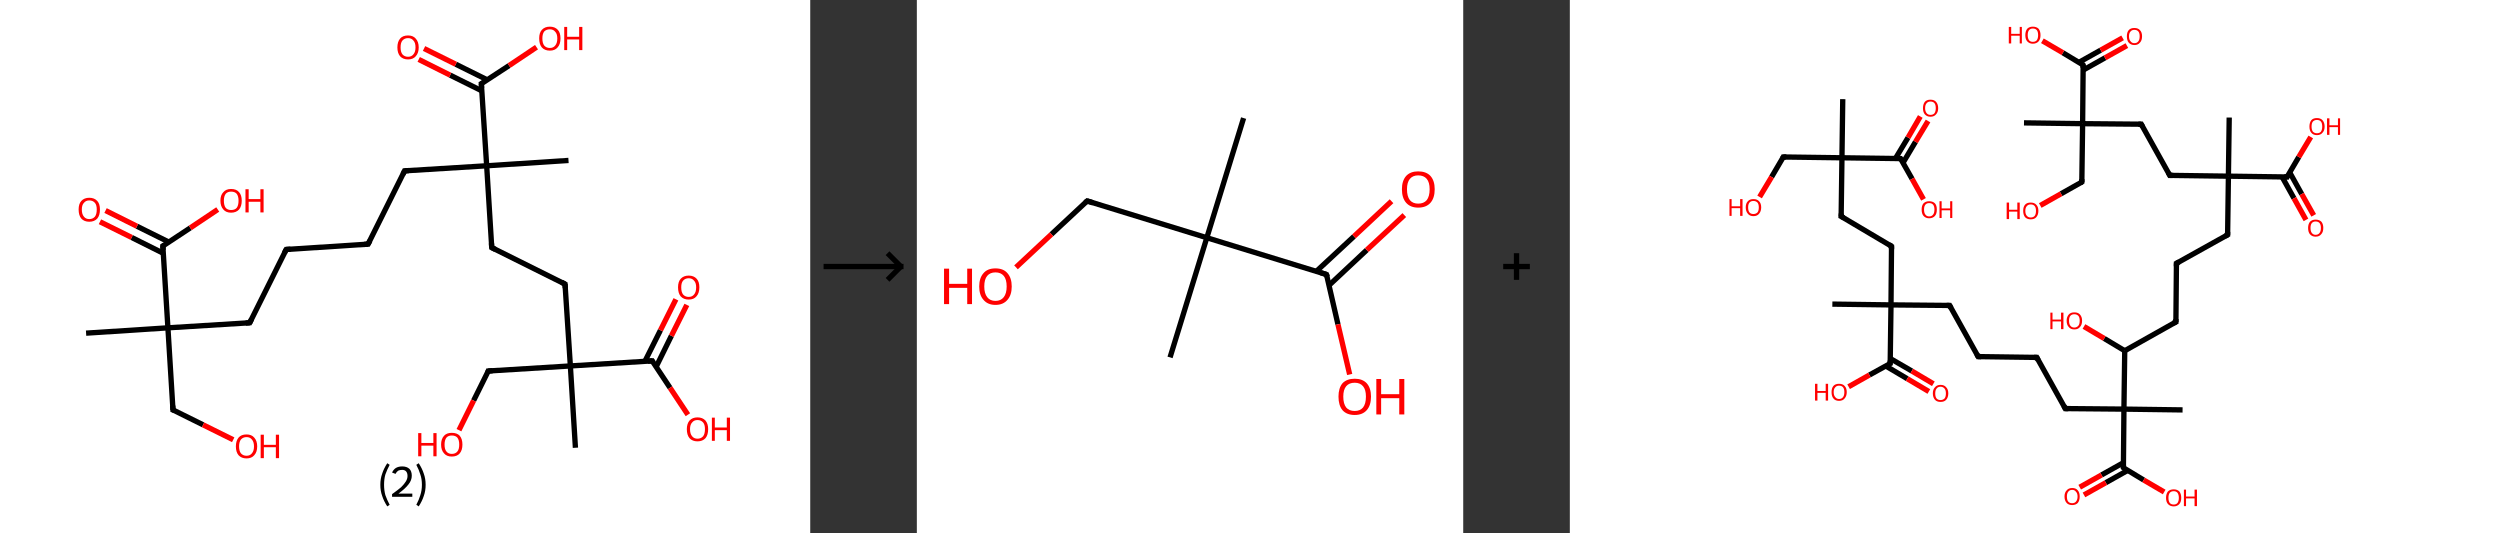 <?xml version='1.0' encoding='ASCII' standalone='yes'?>
<svg xmlns="http://www.w3.org/2000/svg" xmlns:xlink="http://www.w3.org/1999/xlink" version="1.1" width="938.0px" viewBox="0 0 938.0 200.0" height="200.0px">
  <rect x="0" y="0" width="938.0" height="200.0" fill="#333333" stroke="none"/>
  <g>
    <g transform="translate(0, 0) scale(1 1) "><!-- END OF HEADER -->
<rect style="opacity:1.0;fill:#FFFFFF;stroke:none" width="304.0" height="200.0" x="0.0" y="0.0"> </rect>
<path class="bond-0 atom-0 atom-1" d="M 32.3,125.0 L 63.0,123.0" style="fill:none;fill-rule:evenodd;stroke:#000000;stroke-width:2.0px;stroke-linecap:butt;stroke-linejoin:miter;stroke-opacity:1"/>
<path class="bond-1 atom-1 atom-2" d="M 63.0,123.0 L 64.9,153.8" style="fill:none;fill-rule:evenodd;stroke:#000000;stroke-width:2.0px;stroke-linecap:butt;stroke-linejoin:miter;stroke-opacity:1"/>
<path class="bond-2 atom-2 atom-3" d="M 64.9,153.8 L 76.2,159.4" style="fill:none;fill-rule:evenodd;stroke:#000000;stroke-width:2.0px;stroke-linecap:butt;stroke-linejoin:miter;stroke-opacity:1"/>
<path class="bond-2 atom-2 atom-3" d="M 76.2,159.4 L 87.5,165.0" style="fill:none;fill-rule:evenodd;stroke:#FF0000;stroke-width:2.0px;stroke-linecap:butt;stroke-linejoin:miter;stroke-opacity:1"/>
<path class="bond-3 atom-1 atom-4" d="M 63.0,123.0 L 93.7,121.1" style="fill:none;fill-rule:evenodd;stroke:#000000;stroke-width:2.0px;stroke-linecap:butt;stroke-linejoin:miter;stroke-opacity:1"/>
<path class="bond-4 atom-4 atom-5" d="M 93.7,121.1 L 107.4,93.6" style="fill:none;fill-rule:evenodd;stroke:#000000;stroke-width:2.0px;stroke-linecap:butt;stroke-linejoin:miter;stroke-opacity:1"/>
<path class="bond-5 atom-5 atom-6" d="M 107.4,93.6 L 138.1,91.6" style="fill:none;fill-rule:evenodd;stroke:#000000;stroke-width:2.0px;stroke-linecap:butt;stroke-linejoin:miter;stroke-opacity:1"/>
<path class="bond-6 atom-6 atom-7" d="M 138.1,91.6 L 151.8,64.1" style="fill:none;fill-rule:evenodd;stroke:#000000;stroke-width:2.0px;stroke-linecap:butt;stroke-linejoin:miter;stroke-opacity:1"/>
<path class="bond-7 atom-7 atom-8" d="M 151.8,64.1 L 182.6,62.2" style="fill:none;fill-rule:evenodd;stroke:#000000;stroke-width:2.0px;stroke-linecap:butt;stroke-linejoin:miter;stroke-opacity:1"/>
<path class="bond-8 atom-8 atom-9" d="M 182.6,62.2 L 213.3,60.2" style="fill:none;fill-rule:evenodd;stroke:#000000;stroke-width:2.0px;stroke-linecap:butt;stroke-linejoin:miter;stroke-opacity:1"/>
<path class="bond-9 atom-8 atom-10" d="M 182.6,62.2 L 184.5,92.9" style="fill:none;fill-rule:evenodd;stroke:#000000;stroke-width:2.0px;stroke-linecap:butt;stroke-linejoin:miter;stroke-opacity:1"/>
<path class="bond-10 atom-10 atom-11" d="M 184.5,92.9 L 212.0,106.6" style="fill:none;fill-rule:evenodd;stroke:#000000;stroke-width:2.0px;stroke-linecap:butt;stroke-linejoin:miter;stroke-opacity:1"/>
<path class="bond-11 atom-11 atom-12" d="M 212.0,106.6 L 214.0,137.3" style="fill:none;fill-rule:evenodd;stroke:#000000;stroke-width:2.0px;stroke-linecap:butt;stroke-linejoin:miter;stroke-opacity:1"/>
<path class="bond-12 atom-12 atom-13" d="M 214.0,137.3 L 215.9,168.0" style="fill:none;fill-rule:evenodd;stroke:#000000;stroke-width:2.0px;stroke-linecap:butt;stroke-linejoin:miter;stroke-opacity:1"/>
<path class="bond-13 atom-12 atom-14" d="M 214.0,137.3 L 183.2,139.2" style="fill:none;fill-rule:evenodd;stroke:#000000;stroke-width:2.0px;stroke-linecap:butt;stroke-linejoin:miter;stroke-opacity:1"/>
<path class="bond-14 atom-14 atom-15" d="M 183.2,139.2 L 177.7,150.3" style="fill:none;fill-rule:evenodd;stroke:#000000;stroke-width:2.0px;stroke-linecap:butt;stroke-linejoin:miter;stroke-opacity:1"/>
<path class="bond-14 atom-14 atom-15" d="M 177.7,150.3 L 172.2,161.4" style="fill:none;fill-rule:evenodd;stroke:#FF0000;stroke-width:2.0px;stroke-linecap:butt;stroke-linejoin:miter;stroke-opacity:1"/>
<path class="bond-15 atom-12 atom-16" d="M 214.0,137.3 L 244.7,135.4" style="fill:none;fill-rule:evenodd;stroke:#000000;stroke-width:2.0px;stroke-linecap:butt;stroke-linejoin:miter;stroke-opacity:1"/>
<path class="bond-16 atom-16 atom-17" d="M 246.2,137.6 L 251.9,126.0" style="fill:none;fill-rule:evenodd;stroke:#000000;stroke-width:2.0px;stroke-linecap:butt;stroke-linejoin:miter;stroke-opacity:1"/>
<path class="bond-16 atom-16 atom-17" d="M 251.9,126.0 L 257.7,114.4" style="fill:none;fill-rule:evenodd;stroke:#FF0000;stroke-width:2.0px;stroke-linecap:butt;stroke-linejoin:miter;stroke-opacity:1"/>
<path class="bond-16 atom-16 atom-17" d="M 242.0,135.5 L 247.8,123.9" style="fill:none;fill-rule:evenodd;stroke:#000000;stroke-width:2.0px;stroke-linecap:butt;stroke-linejoin:miter;stroke-opacity:1"/>
<path class="bond-16 atom-16 atom-17" d="M 247.8,123.9 L 253.6,112.3" style="fill:none;fill-rule:evenodd;stroke:#FF0000;stroke-width:2.0px;stroke-linecap:butt;stroke-linejoin:miter;stroke-opacity:1"/>
<path class="bond-17 atom-16 atom-18" d="M 244.7,135.4 L 251.4,145.5" style="fill:none;fill-rule:evenodd;stroke:#000000;stroke-width:2.0px;stroke-linecap:butt;stroke-linejoin:miter;stroke-opacity:1"/>
<path class="bond-17 atom-16 atom-18" d="M 251.4,145.5 L 258.1,155.6" style="fill:none;fill-rule:evenodd;stroke:#FF0000;stroke-width:2.0px;stroke-linecap:butt;stroke-linejoin:miter;stroke-opacity:1"/>
<path class="bond-18 atom-8 atom-19" d="M 182.6,62.2 L 180.6,31.4" style="fill:none;fill-rule:evenodd;stroke:#000000;stroke-width:2.0px;stroke-linecap:butt;stroke-linejoin:miter;stroke-opacity:1"/>
<path class="bond-19 atom-19 atom-20" d="M 182.9,30.0 L 171.0,24.1" style="fill:none;fill-rule:evenodd;stroke:#000000;stroke-width:2.0px;stroke-linecap:butt;stroke-linejoin:miter;stroke-opacity:1"/>
<path class="bond-19 atom-19 atom-20" d="M 171.0,24.1 L 159.1,18.2" style="fill:none;fill-rule:evenodd;stroke:#FF0000;stroke-width:2.0px;stroke-linecap:butt;stroke-linejoin:miter;stroke-opacity:1"/>
<path class="bond-19 atom-19 atom-20" d="M 180.8,34.1 L 168.9,28.2" style="fill:none;fill-rule:evenodd;stroke:#000000;stroke-width:2.0px;stroke-linecap:butt;stroke-linejoin:miter;stroke-opacity:1"/>
<path class="bond-19 atom-19 atom-20" d="M 168.9,28.2 L 157.1,22.3" style="fill:none;fill-rule:evenodd;stroke:#FF0000;stroke-width:2.0px;stroke-linecap:butt;stroke-linejoin:miter;stroke-opacity:1"/>
<path class="bond-20 atom-19 atom-21" d="M 180.6,31.4 L 191.0,24.6" style="fill:none;fill-rule:evenodd;stroke:#000000;stroke-width:2.0px;stroke-linecap:butt;stroke-linejoin:miter;stroke-opacity:1"/>
<path class="bond-20 atom-19 atom-21" d="M 191.0,24.6 L 201.3,17.7" style="fill:none;fill-rule:evenodd;stroke:#FF0000;stroke-width:2.0px;stroke-linecap:butt;stroke-linejoin:miter;stroke-opacity:1"/>
<path class="bond-21 atom-1 atom-22" d="M 63.0,123.0 L 61.1,92.3" style="fill:none;fill-rule:evenodd;stroke:#000000;stroke-width:2.0px;stroke-linecap:butt;stroke-linejoin:miter;stroke-opacity:1"/>
<path class="bond-22 atom-22 atom-23" d="M 63.3,90.8 L 51.4,84.9" style="fill:none;fill-rule:evenodd;stroke:#000000;stroke-width:2.0px;stroke-linecap:butt;stroke-linejoin:miter;stroke-opacity:1"/>
<path class="bond-22 atom-22 atom-23" d="M 51.4,84.9 L 39.6,79.0" style="fill:none;fill-rule:evenodd;stroke:#FF0000;stroke-width:2.0px;stroke-linecap:butt;stroke-linejoin:miter;stroke-opacity:1"/>
<path class="bond-22 atom-22 atom-23" d="M 61.2,95.0 L 49.4,89.1" style="fill:none;fill-rule:evenodd;stroke:#000000;stroke-width:2.0px;stroke-linecap:butt;stroke-linejoin:miter;stroke-opacity:1"/>
<path class="bond-22 atom-22 atom-23" d="M 49.4,89.1 L 37.5,83.2" style="fill:none;fill-rule:evenodd;stroke:#FF0000;stroke-width:2.0px;stroke-linecap:butt;stroke-linejoin:miter;stroke-opacity:1"/>
<path class="bond-23 atom-22 atom-24" d="M 61.1,92.3 L 71.4,85.5" style="fill:none;fill-rule:evenodd;stroke:#000000;stroke-width:2.0px;stroke-linecap:butt;stroke-linejoin:miter;stroke-opacity:1"/>
<path class="bond-23 atom-22 atom-24" d="M 71.4,85.5 L 81.7,78.6" style="fill:none;fill-rule:evenodd;stroke:#FF0000;stroke-width:2.0px;stroke-linecap:butt;stroke-linejoin:miter;stroke-opacity:1"/>
<path d="M 64.8,152.2 L 64.9,153.8 L 65.5,154.0" style="fill:none;stroke:#000000;stroke-width:2.0px;stroke-linecap:butt;stroke-linejoin:miter;stroke-opacity:1;"/>
<path d="M 92.2,121.2 L 93.7,121.1 L 94.4,119.7" style="fill:none;stroke:#000000;stroke-width:2.0px;stroke-linecap:butt;stroke-linejoin:miter;stroke-opacity:1;"/>
<path d="M 106.7,94.9 L 107.4,93.6 L 109.0,93.5" style="fill:none;stroke:#000000;stroke-width:2.0px;stroke-linecap:butt;stroke-linejoin:miter;stroke-opacity:1;"/>
<path d="M 136.6,91.7 L 138.1,91.6 L 138.8,90.3" style="fill:none;stroke:#000000;stroke-width:2.0px;stroke-linecap:butt;stroke-linejoin:miter;stroke-opacity:1;"/>
<path d="M 151.2,65.4 L 151.8,64.1 L 153.4,64.0" style="fill:none;stroke:#000000;stroke-width:2.0px;stroke-linecap:butt;stroke-linejoin:miter;stroke-opacity:1;"/>
<path d="M 184.4,91.3 L 184.5,92.9 L 185.9,93.6" style="fill:none;stroke:#000000;stroke-width:2.0px;stroke-linecap:butt;stroke-linejoin:miter;stroke-opacity:1;"/>
<path d="M 210.7,105.9 L 212.0,106.6 L 212.1,108.1" style="fill:none;stroke:#000000;stroke-width:2.0px;stroke-linecap:butt;stroke-linejoin:miter;stroke-opacity:1;"/>
<path d="M 184.8,139.1 L 183.2,139.2 L 183.0,139.8" style="fill:none;stroke:#000000;stroke-width:2.0px;stroke-linecap:butt;stroke-linejoin:miter;stroke-opacity:1;"/>
<path d="M 243.1,135.5 L 244.7,135.4 L 245.0,135.9" style="fill:none;stroke:#000000;stroke-width:2.0px;stroke-linecap:butt;stroke-linejoin:miter;stroke-opacity:1;"/>
<path d="M 180.7,33.0 L 180.6,31.4 L 181.2,31.1" style="fill:none;stroke:#000000;stroke-width:2.0px;stroke-linecap:butt;stroke-linejoin:miter;stroke-opacity:1;"/>
<path d="M 61.2,93.8 L 61.1,92.3 L 61.6,92.0" style="fill:none;stroke:#000000;stroke-width:2.0px;stroke-linecap:butt;stroke-linejoin:miter;stroke-opacity:1;"/>
<path class="atom-3" d="M 88.5 167.5 Q 88.5 165.4, 89.5 164.2 Q 90.5 163.0, 92.5 163.0 Q 94.4 163.0, 95.4 164.2 Q 96.5 165.4, 96.5 167.5 Q 96.5 169.6, 95.4 170.8 Q 94.4 172.0, 92.5 172.0 Q 90.6 172.0, 89.5 170.8 Q 88.5 169.6, 88.5 167.5 M 92.5 171.0 Q 93.8 171.0, 94.5 170.1 Q 95.3 169.2, 95.3 167.5 Q 95.3 165.8, 94.5 164.9 Q 93.8 164.0, 92.5 164.0 Q 91.2 164.0, 90.4 164.9 Q 89.7 165.8, 89.7 167.5 Q 89.7 169.2, 90.4 170.1 Q 91.2 171.0, 92.5 171.0 " fill="#FF0000"/>
<path class="atom-3" d="M 97.8 163.1 L 99.0 163.1 L 99.0 166.9 L 103.5 166.9 L 103.5 163.1 L 104.7 163.1 L 104.7 171.9 L 103.5 171.9 L 103.5 167.8 L 99.0 167.8 L 99.0 171.9 L 97.8 171.9 L 97.8 163.1 " fill="#FF0000"/>
<path class="atom-15" d="M 156.9 162.5 L 158.1 162.5 L 158.1 166.2 L 162.6 166.2 L 162.6 162.5 L 163.8 162.5 L 163.8 171.2 L 162.6 171.2 L 162.6 167.2 L 158.1 167.2 L 158.1 171.2 L 156.9 171.2 L 156.9 162.5 " fill="#FF0000"/>
<path class="atom-15" d="M 165.5 166.8 Q 165.5 164.7, 166.6 163.5 Q 167.6 162.4, 169.5 162.4 Q 171.5 162.4, 172.5 163.5 Q 173.5 164.7, 173.5 166.8 Q 173.5 168.9, 172.5 170.1 Q 171.5 171.3, 169.5 171.3 Q 167.6 171.3, 166.6 170.1 Q 165.5 168.9, 165.5 166.8 M 169.5 170.3 Q 170.9 170.3, 171.6 169.4 Q 172.3 168.6, 172.3 166.8 Q 172.3 165.1, 171.6 164.2 Q 170.9 163.4, 169.5 163.4 Q 168.2 163.4, 167.5 164.2 Q 166.8 165.1, 166.8 166.8 Q 166.8 168.6, 167.5 169.4 Q 168.2 170.3, 169.5 170.3 " fill="#FF0000"/>
<path class="atom-17" d="M 254.4 107.8 Q 254.4 105.7, 255.4 104.6 Q 256.5 103.4, 258.4 103.4 Q 260.3 103.4, 261.4 104.6 Q 262.4 105.7, 262.4 107.8 Q 262.4 110.0, 261.3 111.2 Q 260.3 112.4, 258.4 112.4 Q 256.5 112.4, 255.4 111.2 Q 254.4 110.0, 254.4 107.8 M 258.4 111.4 Q 259.7 111.4, 260.4 110.5 Q 261.2 109.6, 261.2 107.8 Q 261.2 106.1, 260.4 105.3 Q 259.7 104.4, 258.4 104.4 Q 257.1 104.4, 256.3 105.3 Q 255.6 106.1, 255.6 107.8 Q 255.6 109.6, 256.3 110.5 Q 257.1 111.4, 258.4 111.4 " fill="#FF0000"/>
<path class="atom-18" d="M 257.7 161.0 Q 257.7 159.0, 258.7 157.8 Q 259.8 156.6, 261.7 156.6 Q 263.6 156.6, 264.7 157.8 Q 265.7 159.0, 265.7 161.0 Q 265.7 163.2, 264.7 164.4 Q 263.6 165.6, 261.7 165.6 Q 259.8 165.6, 258.7 164.4 Q 257.7 163.2, 257.7 161.0 M 261.7 164.6 Q 263.0 164.6, 263.8 163.7 Q 264.5 162.8, 264.5 161.0 Q 264.5 159.3, 263.8 158.5 Q 263.0 157.6, 261.7 157.6 Q 260.4 157.6, 259.7 158.5 Q 258.9 159.3, 258.9 161.0 Q 258.9 162.8, 259.7 163.7 Q 260.4 164.6, 261.7 164.6 " fill="#FF0000"/>
<path class="atom-18" d="M 267.1 156.7 L 268.2 156.7 L 268.2 160.4 L 272.7 160.4 L 272.7 156.7 L 273.9 156.7 L 273.9 165.4 L 272.7 165.4 L 272.7 161.4 L 268.2 161.4 L 268.2 165.4 L 267.1 165.4 L 267.1 156.7 " fill="#FF0000"/>
<path class="atom-20" d="M 149.1 17.8 Q 149.1 15.7, 150.1 14.5 Q 151.1 13.3, 153.1 13.3 Q 155.0 13.3, 156.0 14.5 Q 157.1 15.7, 157.1 17.8 Q 157.1 19.9, 156.0 21.1 Q 155.0 22.3, 153.1 22.3 Q 151.2 22.3, 150.1 21.1 Q 149.1 19.9, 149.1 17.8 M 153.1 21.3 Q 154.4 21.3, 155.1 20.4 Q 155.9 19.5, 155.9 17.8 Q 155.9 16.0, 155.1 15.2 Q 154.4 14.3, 153.1 14.3 Q 151.8 14.3, 151.0 15.2 Q 150.3 16.0, 150.3 17.8 Q 150.3 19.5, 151.0 20.4 Q 151.8 21.3, 153.1 21.3 " fill="#FF0000"/>
<path class="atom-21" d="M 202.3 14.4 Q 202.3 12.3, 203.3 11.2 Q 204.4 10.0, 206.3 10.0 Q 208.2 10.0, 209.3 11.2 Q 210.3 12.3, 210.3 14.4 Q 210.3 16.6, 209.2 17.8 Q 208.2 19.0, 206.3 19.0 Q 204.4 19.0, 203.3 17.8 Q 202.3 16.6, 202.3 14.4 M 206.3 18.0 Q 207.6 18.0, 208.3 17.1 Q 209.1 16.2, 209.1 14.4 Q 209.1 12.7, 208.3 11.9 Q 207.6 11.0, 206.3 11.0 Q 205.0 11.0, 204.2 11.8 Q 203.5 12.7, 203.5 14.4 Q 203.5 16.2, 204.2 17.1 Q 205.0 18.0, 206.3 18.0 " fill="#FF0000"/>
<path class="atom-21" d="M 211.7 10.1 L 212.8 10.1 L 212.8 13.8 L 217.3 13.8 L 217.3 10.1 L 218.5 10.1 L 218.5 18.8 L 217.3 18.8 L 217.3 14.8 L 212.8 14.8 L 212.8 18.8 L 211.7 18.8 L 211.7 10.1 " fill="#FF0000"/>
<path class="atom-23" d="M 29.5 78.6 Q 29.5 76.5, 30.5 75.4 Q 31.6 74.2, 33.5 74.2 Q 35.4 74.2, 36.5 75.4 Q 37.5 76.5, 37.5 78.6 Q 37.5 80.8, 36.5 82.0 Q 35.4 83.2, 33.5 83.2 Q 31.6 83.2, 30.5 82.0 Q 29.5 80.8, 29.5 78.6 M 33.5 82.2 Q 34.8 82.2, 35.6 81.3 Q 36.3 80.4, 36.3 78.6 Q 36.3 76.9, 35.6 76.1 Q 34.8 75.2, 33.5 75.2 Q 32.2 75.2, 31.5 76.1 Q 30.7 76.9, 30.7 78.6 Q 30.7 80.4, 31.5 81.3 Q 32.2 82.2, 33.5 82.2 " fill="#FF0000"/>
<path class="atom-24" d="M 82.7 75.3 Q 82.7 73.2, 83.8 72.1 Q 84.8 70.9, 86.7 70.9 Q 88.7 70.9, 89.7 72.1 Q 90.7 73.2, 90.7 75.3 Q 90.7 77.4, 89.7 78.6 Q 88.6 79.8, 86.7 79.8 Q 84.8 79.8, 83.8 78.6 Q 82.7 77.4, 82.7 75.3 M 86.7 78.8 Q 88.1 78.8, 88.8 78.0 Q 89.5 77.1, 89.5 75.3 Q 89.5 73.6, 88.8 72.7 Q 88.1 71.9, 86.7 71.9 Q 85.4 71.9, 84.7 72.7 Q 84.0 73.6, 84.0 75.3 Q 84.0 77.1, 84.7 78.0 Q 85.4 78.8, 86.7 78.8 " fill="#FF0000"/>
<path class="atom-24" d="M 92.1 71.0 L 93.3 71.0 L 93.3 74.7 L 97.7 74.7 L 97.7 71.0 L 98.9 71.0 L 98.9 79.7 L 97.7 79.7 L 97.7 75.7 L 93.3 75.7 L 93.3 79.7 L 92.1 79.7 L 92.1 71.0 " fill="#FF0000"/>
<path class="legend" d="M 142.7 181.9 Q 142.7 179.6, 143.4 177.7 Q 144.0 175.8, 145.3 173.8 L 146.2 174.4 Q 145.2 176.3, 144.6 178.0 Q 144.1 179.7, 144.1 181.9 Q 144.1 184.0, 144.6 185.8 Q 145.2 187.5, 146.2 189.4 L 145.3 190.0 Q 144.0 188.0, 143.4 186.1 Q 142.7 184.2, 142.7 181.9 " fill="#000000"/>
<path class="legend" d="M 147.1 177.3 Q 147.6 176.2, 148.5 175.6 Q 149.5 175.0, 150.9 175.0 Q 152.6 175.0, 153.6 175.9 Q 154.5 176.8, 154.5 178.5 Q 154.5 180.2, 153.3 181.7 Q 152.1 183.3, 149.5 185.2 L 154.7 185.2 L 154.7 186.4 L 147.1 186.4 L 147.1 185.4 Q 149.2 183.9, 150.5 182.8 Q 151.7 181.6, 152.3 180.6 Q 152.9 179.6, 152.9 178.6 Q 152.9 177.5, 152.4 176.9 Q 151.9 176.3, 150.9 176.3 Q 150.0 176.3, 149.4 176.6 Q 148.8 177.0, 148.4 177.8 L 147.1 177.3 " fill="#000000"/>
<path class="legend" d="M 159.7 181.9 Q 159.7 184.2, 159.0 186.1 Q 158.4 188.0, 157.1 190.0 L 156.2 189.4 Q 157.2 187.5, 157.7 185.8 Q 158.3 184.0, 158.3 181.9 Q 158.3 179.7, 157.7 178.0 Q 157.2 176.3, 156.2 174.4 L 157.1 173.8 Q 158.4 175.8, 159.0 177.7 Q 159.7 179.6, 159.7 181.9 " fill="#000000"/>
</g>
    <g transform="translate(304.0, 0) scale(1 1) "><line x1="5" y1="100" x2="35" y2="100" style="stroke:rgb(0,0,0);stroke-width:2"/>
  <line x1="34" y1="100" x2="29" y2="95" style="stroke:rgb(0,0,0);stroke-width:2"/>
  <line x1="34" y1="100" x2="29" y2="105" style="stroke:rgb(0,0,0);stroke-width:2"/>
</g>
    <g transform="translate(344.0, 0) scale(1 1) "><!-- END OF HEADER -->
<rect style="opacity:1.0;fill:#FFFFFF;stroke:none" width="205.0" height="200.0" x="0.0" y="0.0"> </rect>
<path class="bond-0 atom-0 atom-1" d="M 122.6,44.3 L 108.8,89.2" style="fill:none;fill-rule:evenodd;stroke:#000000;stroke-width:2.0px;stroke-linecap:butt;stroke-linejoin:miter;stroke-opacity:1"/>
<path class="bond-1 atom-1 atom-2" d="M 108.8,89.2 L 95.0,134.1" style="fill:none;fill-rule:evenodd;stroke:#000000;stroke-width:2.0px;stroke-linecap:butt;stroke-linejoin:miter;stroke-opacity:1"/>
<path class="bond-2 atom-1 atom-3" d="M 108.8,89.2 L 63.9,75.4" style="fill:none;fill-rule:evenodd;stroke:#000000;stroke-width:2.0px;stroke-linecap:butt;stroke-linejoin:miter;stroke-opacity:1"/>
<path class="bond-3 atom-3 atom-4" d="M 63.9,75.4 L 50.5,87.9" style="fill:none;fill-rule:evenodd;stroke:#000000;stroke-width:2.0px;stroke-linecap:butt;stroke-linejoin:miter;stroke-opacity:1"/>
<path class="bond-3 atom-3 atom-4" d="M 50.5,87.9 L 37.2,100.3" style="fill:none;fill-rule:evenodd;stroke:#FF0000;stroke-width:2.0px;stroke-linecap:butt;stroke-linejoin:miter;stroke-opacity:1"/>
<path class="bond-4 atom-1 atom-5" d="M 108.8,89.2 L 153.7,103.0" style="fill:none;fill-rule:evenodd;stroke:#000000;stroke-width:2.0px;stroke-linecap:butt;stroke-linejoin:miter;stroke-opacity:1"/>
<path class="bond-5 atom-5 atom-6" d="M 154.7,107.0 L 168.8,93.8" style="fill:none;fill-rule:evenodd;stroke:#000000;stroke-width:2.0px;stroke-linecap:butt;stroke-linejoin:miter;stroke-opacity:1"/>
<path class="bond-5 atom-5 atom-6" d="M 168.8,93.8 L 182.9,80.7" style="fill:none;fill-rule:evenodd;stroke:#FF0000;stroke-width:2.0px;stroke-linecap:butt;stroke-linejoin:miter;stroke-opacity:1"/>
<path class="bond-5 atom-5 atom-6" d="M 149.9,101.8 L 164.0,88.7" style="fill:none;fill-rule:evenodd;stroke:#000000;stroke-width:2.0px;stroke-linecap:butt;stroke-linejoin:miter;stroke-opacity:1"/>
<path class="bond-5 atom-5 atom-6" d="M 164.0,88.7 L 178.1,75.5" style="fill:none;fill-rule:evenodd;stroke:#FF0000;stroke-width:2.0px;stroke-linecap:butt;stroke-linejoin:miter;stroke-opacity:1"/>
<path class="bond-6 atom-5 atom-7" d="M 153.7,103.0 L 158.0,121.7" style="fill:none;fill-rule:evenodd;stroke:#000000;stroke-width:2.0px;stroke-linecap:butt;stroke-linejoin:miter;stroke-opacity:1"/>
<path class="bond-6 atom-5 atom-7" d="M 158.0,121.7 L 162.4,140.5" style="fill:none;fill-rule:evenodd;stroke:#FF0000;stroke-width:2.0px;stroke-linecap:butt;stroke-linejoin:miter;stroke-opacity:1"/>
<path d="M 66.1,76.1 L 63.9,75.4 L 63.2,76.0" style="fill:none;stroke:#000000;stroke-width:2.0px;stroke-linecap:butt;stroke-linejoin:miter;stroke-opacity:1;"/>
<path d="M 151.5,102.3 L 153.7,103.0 L 154.0,103.9" style="fill:none;stroke:#000000;stroke-width:2.0px;stroke-linecap:butt;stroke-linejoin:miter;stroke-opacity:1;"/>
<path class="atom-4" d="M 10.2 100.8 L 12.1 100.8 L 12.1 106.5 L 18.9 106.5 L 18.9 100.8 L 20.7 100.8 L 20.7 114.1 L 18.9 114.1 L 18.9 108.0 L 12.1 108.0 L 12.1 114.1 L 10.2 114.1 L 10.2 100.8 " fill="#FF0000"/>
<path class="atom-4" d="M 23.4 107.5 Q 23.4 104.3, 25.0 102.5 Q 26.5 100.7, 29.5 100.7 Q 32.5 100.7, 34.0 102.5 Q 35.6 104.3, 35.6 107.5 Q 35.6 110.7, 34.0 112.5 Q 32.4 114.4, 29.5 114.4 Q 26.6 114.4, 25.0 112.5 Q 23.4 110.7, 23.4 107.5 M 29.5 112.9 Q 31.5 112.9, 32.6 111.5 Q 33.7 110.1, 33.7 107.5 Q 33.7 104.8, 32.6 103.5 Q 31.5 102.2, 29.5 102.2 Q 27.5 102.2, 26.4 103.5 Q 25.3 104.8, 25.3 107.5 Q 25.3 110.1, 26.4 111.5 Q 27.5 112.9, 29.5 112.9 " fill="#FF0000"/>
<path class="atom-6" d="M 182.0 71.0 Q 182.0 67.8, 183.6 66.0 Q 185.2 64.3, 188.1 64.3 Q 191.1 64.3, 192.7 66.0 Q 194.3 67.8, 194.3 71.0 Q 194.3 74.3, 192.7 76.1 Q 191.1 77.9, 188.1 77.9 Q 185.2 77.9, 183.6 76.1 Q 182.0 74.3, 182.0 71.0 M 188.1 76.4 Q 190.2 76.4, 191.3 75.1 Q 192.4 73.7, 192.4 71.0 Q 192.4 68.4, 191.3 67.1 Q 190.2 65.8, 188.1 65.8 Q 186.1 65.8, 185.0 67.1 Q 183.9 68.4, 183.9 71.0 Q 183.9 73.7, 185.0 75.1 Q 186.1 76.4, 188.1 76.4 " fill="#FF0000"/>
<path class="atom-7" d="M 158.2 148.8 Q 158.2 145.6, 159.7 143.8 Q 161.3 142.1, 164.3 142.1 Q 167.2 142.1, 168.8 143.8 Q 170.4 145.6, 170.4 148.8 Q 170.4 152.1, 168.8 153.9 Q 167.2 155.7, 164.3 155.7 Q 161.3 155.7, 159.7 153.9 Q 158.2 152.1, 158.2 148.8 M 164.3 154.2 Q 166.3 154.2, 167.4 152.9 Q 168.5 151.5, 168.5 148.8 Q 168.5 146.2, 167.4 144.9 Q 166.3 143.6, 164.3 143.6 Q 162.2 143.6, 161.1 144.9 Q 160.0 146.2, 160.0 148.8 Q 160.0 151.5, 161.1 152.9 Q 162.2 154.2, 164.3 154.2 " fill="#FF0000"/>
<path class="atom-7" d="M 172.4 142.2 L 174.2 142.2 L 174.2 147.9 L 181.0 147.9 L 181.0 142.2 L 182.9 142.2 L 182.9 155.5 L 181.0 155.5 L 181.0 149.4 L 174.2 149.4 L 174.2 155.5 L 172.4 155.5 L 172.4 142.2 " fill="#FF0000"/>
</g>
    <g transform="translate(549.0, 0) scale(1 1) "><line x1="15" y1="100" x2="25" y2="100" style="stroke:rgb(0,0,0);stroke-width:2"/>
  <line x1="20" y1="95" x2="20" y2="105" style="stroke:rgb(0,0,0);stroke-width:2"/>
</g>
    <g transform="translate(589.0, 0) scale(1 1) "><!-- END OF HEADER -->
<rect style="opacity:1.0;fill:#FFFFFF;stroke:none" width="349.0" height="200.0" x="0.0" y="0.0"> </rect>
<path class="bond-0 atom-0 atom-1" d="M 102.4,37.2 L 102.1,59.2" style="fill:none;fill-rule:evenodd;stroke:#000000;stroke-width:2.0px;stroke-linecap:butt;stroke-linejoin:miter;stroke-opacity:1"/>
<path class="bond-1 atom-1 atom-2" d="M 102.1,59.2 L 80.1,58.9" style="fill:none;fill-rule:evenodd;stroke:#000000;stroke-width:2.0px;stroke-linecap:butt;stroke-linejoin:miter;stroke-opacity:1"/>
<path class="bond-2 atom-2 atom-3" d="M 80.1,58.9 L 75.7,66.4" style="fill:none;fill-rule:evenodd;stroke:#000000;stroke-width:2.0px;stroke-linecap:butt;stroke-linejoin:miter;stroke-opacity:1"/>
<path class="bond-2 atom-2 atom-3" d="M 75.7,66.4 L 71.2,73.9" style="fill:none;fill-rule:evenodd;stroke:#FF0000;stroke-width:2.0px;stroke-linecap:butt;stroke-linejoin:miter;stroke-opacity:1"/>
<path class="bond-3 atom-1 atom-4" d="M 102.1,59.2 L 101.8,81.2" style="fill:none;fill-rule:evenodd;stroke:#000000;stroke-width:2.0px;stroke-linecap:butt;stroke-linejoin:miter;stroke-opacity:1"/>
<path class="bond-4 atom-4 atom-5" d="M 101.8,81.2 L 120.7,92.4" style="fill:none;fill-rule:evenodd;stroke:#000000;stroke-width:2.0px;stroke-linecap:butt;stroke-linejoin:miter;stroke-opacity:1"/>
<path class="bond-5 atom-5 atom-6" d="M 120.7,92.4 L 120.5,114.4" style="fill:none;fill-rule:evenodd;stroke:#000000;stroke-width:2.0px;stroke-linecap:butt;stroke-linejoin:miter;stroke-opacity:1"/>
<path class="bond-6 atom-6 atom-7" d="M 120.5,114.4 L 98.5,114.1" style="fill:none;fill-rule:evenodd;stroke:#000000;stroke-width:2.0px;stroke-linecap:butt;stroke-linejoin:miter;stroke-opacity:1"/>
<path class="bond-7 atom-6 atom-8" d="M 120.5,114.4 L 142.5,114.6" style="fill:none;fill-rule:evenodd;stroke:#000000;stroke-width:2.0px;stroke-linecap:butt;stroke-linejoin:miter;stroke-opacity:1"/>
<path class="bond-8 atom-8 atom-9" d="M 142.5,114.6 L 153.2,133.8" style="fill:none;fill-rule:evenodd;stroke:#000000;stroke-width:2.0px;stroke-linecap:butt;stroke-linejoin:miter;stroke-opacity:1"/>
<path class="bond-9 atom-9 atom-10" d="M 153.2,133.8 L 175.2,134.1" style="fill:none;fill-rule:evenodd;stroke:#000000;stroke-width:2.0px;stroke-linecap:butt;stroke-linejoin:miter;stroke-opacity:1"/>
<path class="bond-10 atom-10 atom-11" d="M 175.2,134.1 L 185.9,153.3" style="fill:none;fill-rule:evenodd;stroke:#000000;stroke-width:2.0px;stroke-linecap:butt;stroke-linejoin:miter;stroke-opacity:1"/>
<path class="bond-11 atom-11 atom-12" d="M 185.9,153.3 L 207.9,153.5" style="fill:none;fill-rule:evenodd;stroke:#000000;stroke-width:2.0px;stroke-linecap:butt;stroke-linejoin:miter;stroke-opacity:1"/>
<path class="bond-12 atom-12 atom-13" d="M 207.9,153.5 L 229.9,153.8" style="fill:none;fill-rule:evenodd;stroke:#000000;stroke-width:2.0px;stroke-linecap:butt;stroke-linejoin:miter;stroke-opacity:1"/>
<path class="bond-13 atom-12 atom-14" d="M 207.9,153.5 L 207.7,175.5" style="fill:none;fill-rule:evenodd;stroke:#000000;stroke-width:2.0px;stroke-linecap:butt;stroke-linejoin:miter;stroke-opacity:1"/>
<path class="bond-14 atom-14 atom-15" d="M 207.7,173.6 L 199.5,178.2" style="fill:none;fill-rule:evenodd;stroke:#000000;stroke-width:2.0px;stroke-linecap:butt;stroke-linejoin:miter;stroke-opacity:1"/>
<path class="bond-14 atom-14 atom-15" d="M 199.5,178.2 L 191.3,182.8" style="fill:none;fill-rule:evenodd;stroke:#FF0000;stroke-width:2.0px;stroke-linecap:butt;stroke-linejoin:miter;stroke-opacity:1"/>
<path class="bond-14 atom-14 atom-15" d="M 209.3,176.5 L 201.1,181.1" style="fill:none;fill-rule:evenodd;stroke:#000000;stroke-width:2.0px;stroke-linecap:butt;stroke-linejoin:miter;stroke-opacity:1"/>
<path class="bond-14 atom-14 atom-15" d="M 201.1,181.1 L 192.9,185.7" style="fill:none;fill-rule:evenodd;stroke:#FF0000;stroke-width:2.0px;stroke-linecap:butt;stroke-linejoin:miter;stroke-opacity:1"/>
<path class="bond-15 atom-14 atom-16" d="M 207.7,175.5 L 215.3,180.1" style="fill:none;fill-rule:evenodd;stroke:#000000;stroke-width:2.0px;stroke-linecap:butt;stroke-linejoin:miter;stroke-opacity:1"/>
<path class="bond-15 atom-14 atom-16" d="M 215.3,180.1 L 223.0,184.6" style="fill:none;fill-rule:evenodd;stroke:#FF0000;stroke-width:2.0px;stroke-linecap:butt;stroke-linejoin:miter;stroke-opacity:1"/>
<path class="bond-16 atom-12 atom-17" d="M 207.9,153.5 L 208.2,131.6" style="fill:none;fill-rule:evenodd;stroke:#000000;stroke-width:2.0px;stroke-linecap:butt;stroke-linejoin:miter;stroke-opacity:1"/>
<path class="bond-17 atom-17 atom-18" d="M 208.2,131.6 L 200.5,127.0" style="fill:none;fill-rule:evenodd;stroke:#000000;stroke-width:2.0px;stroke-linecap:butt;stroke-linejoin:miter;stroke-opacity:1"/>
<path class="bond-17 atom-17 atom-18" d="M 200.5,127.0 L 192.9,122.5" style="fill:none;fill-rule:evenodd;stroke:#FF0000;stroke-width:2.0px;stroke-linecap:butt;stroke-linejoin:miter;stroke-opacity:1"/>
<path class="bond-18 atom-17 atom-19" d="M 208.2,131.6 L 227.4,120.8" style="fill:none;fill-rule:evenodd;stroke:#000000;stroke-width:2.0px;stroke-linecap:butt;stroke-linejoin:miter;stroke-opacity:1"/>
<path class="bond-19 atom-19 atom-20" d="M 227.4,120.8 L 227.6,98.8" style="fill:none;fill-rule:evenodd;stroke:#000000;stroke-width:2.0px;stroke-linecap:butt;stroke-linejoin:miter;stroke-opacity:1"/>
<path class="bond-20 atom-20 atom-21" d="M 227.6,98.8 L 246.8,88.1" style="fill:none;fill-rule:evenodd;stroke:#000000;stroke-width:2.0px;stroke-linecap:butt;stroke-linejoin:miter;stroke-opacity:1"/>
<path class="bond-21 atom-21 atom-22" d="M 246.8,88.1 L 247.1,66.1" style="fill:none;fill-rule:evenodd;stroke:#000000;stroke-width:2.0px;stroke-linecap:butt;stroke-linejoin:miter;stroke-opacity:1"/>
<path class="bond-22 atom-22 atom-23" d="M 247.1,66.1 L 247.4,44.1" style="fill:none;fill-rule:evenodd;stroke:#000000;stroke-width:2.0px;stroke-linecap:butt;stroke-linejoin:miter;stroke-opacity:1"/>
<path class="bond-23 atom-22 atom-24" d="M 247.1,66.1 L 225.1,65.8" style="fill:none;fill-rule:evenodd;stroke:#000000;stroke-width:2.0px;stroke-linecap:butt;stroke-linejoin:miter;stroke-opacity:1"/>
<path class="bond-24 atom-24 atom-25" d="M 225.1,65.8 L 214.4,46.6" style="fill:none;fill-rule:evenodd;stroke:#000000;stroke-width:2.0px;stroke-linecap:butt;stroke-linejoin:miter;stroke-opacity:1"/>
<path class="bond-25 atom-25 atom-26" d="M 214.4,46.6 L 192.4,46.4" style="fill:none;fill-rule:evenodd;stroke:#000000;stroke-width:2.0px;stroke-linecap:butt;stroke-linejoin:miter;stroke-opacity:1"/>
<path class="bond-26 atom-26 atom-27" d="M 192.4,46.4 L 170.4,46.1" style="fill:none;fill-rule:evenodd;stroke:#000000;stroke-width:2.0px;stroke-linecap:butt;stroke-linejoin:miter;stroke-opacity:1"/>
<path class="bond-27 atom-26 atom-28" d="M 192.4,46.4 L 192.1,68.3" style="fill:none;fill-rule:evenodd;stroke:#000000;stroke-width:2.0px;stroke-linecap:butt;stroke-linejoin:miter;stroke-opacity:1"/>
<path class="bond-28 atom-28 atom-29" d="M 192.1,68.3 L 184.3,72.7" style="fill:none;fill-rule:evenodd;stroke:#000000;stroke-width:2.0px;stroke-linecap:butt;stroke-linejoin:miter;stroke-opacity:1"/>
<path class="bond-28 atom-28 atom-29" d="M 184.3,72.7 L 176.5,77.1" style="fill:none;fill-rule:evenodd;stroke:#FF0000;stroke-width:2.0px;stroke-linecap:butt;stroke-linejoin:miter;stroke-opacity:1"/>
<path class="bond-29 atom-26 atom-30" d="M 192.4,46.4 L 192.6,24.4" style="fill:none;fill-rule:evenodd;stroke:#000000;stroke-width:2.0px;stroke-linecap:butt;stroke-linejoin:miter;stroke-opacity:1"/>
<path class="bond-30 atom-30 atom-31" d="M 192.6,26.3 L 200.8,21.7" style="fill:none;fill-rule:evenodd;stroke:#000000;stroke-width:2.0px;stroke-linecap:butt;stroke-linejoin:miter;stroke-opacity:1"/>
<path class="bond-30 atom-30 atom-31" d="M 200.8,21.7 L 209.0,17.1" style="fill:none;fill-rule:evenodd;stroke:#FF0000;stroke-width:2.0px;stroke-linecap:butt;stroke-linejoin:miter;stroke-opacity:1"/>
<path class="bond-30 atom-30 atom-31" d="M 191.0,23.4 L 199.2,18.8" style="fill:none;fill-rule:evenodd;stroke:#000000;stroke-width:2.0px;stroke-linecap:butt;stroke-linejoin:miter;stroke-opacity:1"/>
<path class="bond-30 atom-30 atom-31" d="M 199.2,18.8 L 207.4,14.2" style="fill:none;fill-rule:evenodd;stroke:#FF0000;stroke-width:2.0px;stroke-linecap:butt;stroke-linejoin:miter;stroke-opacity:1"/>
<path class="bond-31 atom-30 atom-32" d="M 192.6,24.4 L 185.0,19.8" style="fill:none;fill-rule:evenodd;stroke:#000000;stroke-width:2.0px;stroke-linecap:butt;stroke-linejoin:miter;stroke-opacity:1"/>
<path class="bond-31 atom-30 atom-32" d="M 185.0,19.8 L 177.3,15.3" style="fill:none;fill-rule:evenodd;stroke:#FF0000;stroke-width:2.0px;stroke-linecap:butt;stroke-linejoin:miter;stroke-opacity:1"/>
<path class="bond-32 atom-22 atom-33" d="M 247.1,66.1 L 269.1,66.4" style="fill:none;fill-rule:evenodd;stroke:#000000;stroke-width:2.0px;stroke-linecap:butt;stroke-linejoin:miter;stroke-opacity:1"/>
<path class="bond-33 atom-33 atom-34" d="M 267.2,66.3 L 271.7,74.4" style="fill:none;fill-rule:evenodd;stroke:#000000;stroke-width:2.0px;stroke-linecap:butt;stroke-linejoin:miter;stroke-opacity:1"/>
<path class="bond-33 atom-33 atom-34" d="M 271.7,74.4 L 276.2,82.5" style="fill:none;fill-rule:evenodd;stroke:#FF0000;stroke-width:2.0px;stroke-linecap:butt;stroke-linejoin:miter;stroke-opacity:1"/>
<path class="bond-33 atom-33 atom-34" d="M 270.1,64.7 L 274.6,72.8" style="fill:none;fill-rule:evenodd;stroke:#000000;stroke-width:2.0px;stroke-linecap:butt;stroke-linejoin:miter;stroke-opacity:1"/>
<path class="bond-33 atom-33 atom-34" d="M 274.6,72.8 L 279.1,80.8" style="fill:none;fill-rule:evenodd;stroke:#FF0000;stroke-width:2.0px;stroke-linecap:butt;stroke-linejoin:miter;stroke-opacity:1"/>
<path class="bond-34 atom-33 atom-35" d="M 269.1,66.4 L 273.5,58.9" style="fill:none;fill-rule:evenodd;stroke:#000000;stroke-width:2.0px;stroke-linecap:butt;stroke-linejoin:miter;stroke-opacity:1"/>
<path class="bond-34 atom-33 atom-35" d="M 273.5,58.9 L 278.0,51.4" style="fill:none;fill-rule:evenodd;stroke:#FF0000;stroke-width:2.0px;stroke-linecap:butt;stroke-linejoin:miter;stroke-opacity:1"/>
<path class="bond-35 atom-6 atom-36" d="M 120.5,114.4 L 120.2,136.4" style="fill:none;fill-rule:evenodd;stroke:#000000;stroke-width:2.0px;stroke-linecap:butt;stroke-linejoin:miter;stroke-opacity:1"/>
<path class="bond-36 atom-36 atom-37" d="M 118.5,137.3 L 126.6,142.1" style="fill:none;fill-rule:evenodd;stroke:#000000;stroke-width:2.0px;stroke-linecap:butt;stroke-linejoin:miter;stroke-opacity:1"/>
<path class="bond-36 atom-36 atom-37" d="M 126.6,142.1 L 134.7,146.9" style="fill:none;fill-rule:evenodd;stroke:#FF0000;stroke-width:2.0px;stroke-linecap:butt;stroke-linejoin:miter;stroke-opacity:1"/>
<path class="bond-36 atom-36 atom-37" d="M 120.2,134.5 L 128.3,139.2" style="fill:none;fill-rule:evenodd;stroke:#000000;stroke-width:2.0px;stroke-linecap:butt;stroke-linejoin:miter;stroke-opacity:1"/>
<path class="bond-36 atom-36 atom-37" d="M 128.3,139.2 L 136.4,144.0" style="fill:none;fill-rule:evenodd;stroke:#FF0000;stroke-width:2.0px;stroke-linecap:butt;stroke-linejoin:miter;stroke-opacity:1"/>
<path class="bond-37 atom-36 atom-38" d="M 120.2,136.4 L 112.4,140.7" style="fill:none;fill-rule:evenodd;stroke:#000000;stroke-width:2.0px;stroke-linecap:butt;stroke-linejoin:miter;stroke-opacity:1"/>
<path class="bond-37 atom-36 atom-38" d="M 112.4,140.7 L 104.6,145.1" style="fill:none;fill-rule:evenodd;stroke:#FF0000;stroke-width:2.0px;stroke-linecap:butt;stroke-linejoin:miter;stroke-opacity:1"/>
<path class="bond-38 atom-1 atom-39" d="M 102.1,59.2 L 124.1,59.5" style="fill:none;fill-rule:evenodd;stroke:#000000;stroke-width:2.0px;stroke-linecap:butt;stroke-linejoin:miter;stroke-opacity:1"/>
<path class="bond-39 atom-39 atom-40" d="M 125.0,61.1 L 129.7,53.2" style="fill:none;fill-rule:evenodd;stroke:#000000;stroke-width:2.0px;stroke-linecap:butt;stroke-linejoin:miter;stroke-opacity:1"/>
<path class="bond-39 atom-39 atom-40" d="M 129.7,53.2 L 134.4,45.4" style="fill:none;fill-rule:evenodd;stroke:#FF0000;stroke-width:2.0px;stroke-linecap:butt;stroke-linejoin:miter;stroke-opacity:1"/>
<path class="bond-39 atom-39 atom-40" d="M 122.2,59.4 L 126.9,51.6" style="fill:none;fill-rule:evenodd;stroke:#000000;stroke-width:2.0px;stroke-linecap:butt;stroke-linejoin:miter;stroke-opacity:1"/>
<path class="bond-39 atom-39 atom-40" d="M 126.9,51.6 L 131.5,43.7" style="fill:none;fill-rule:evenodd;stroke:#FF0000;stroke-width:2.0px;stroke-linecap:butt;stroke-linejoin:miter;stroke-opacity:1"/>
<path class="bond-40 atom-39 atom-41" d="M 124.1,59.5 L 128.4,67.1" style="fill:none;fill-rule:evenodd;stroke:#000000;stroke-width:2.0px;stroke-linecap:butt;stroke-linejoin:miter;stroke-opacity:1"/>
<path class="bond-40 atom-39 atom-41" d="M 128.4,67.1 L 132.7,74.8" style="fill:none;fill-rule:evenodd;stroke:#FF0000;stroke-width:2.0px;stroke-linecap:butt;stroke-linejoin:miter;stroke-opacity:1"/>
<path d="M 81.2,58.9 L 80.1,58.9 L 79.9,59.3" style="fill:none;stroke:#000000;stroke-width:2.0px;stroke-linecap:butt;stroke-linejoin:miter;stroke-opacity:1;"/>
<path d="M 101.9,80.1 L 101.8,81.2 L 102.8,81.7" style="fill:none;stroke:#000000;stroke-width:2.0px;stroke-linecap:butt;stroke-linejoin:miter;stroke-opacity:1;"/>
<path d="M 119.8,91.8 L 120.7,92.4 L 120.7,93.5" style="fill:none;stroke:#000000;stroke-width:2.0px;stroke-linecap:butt;stroke-linejoin:miter;stroke-opacity:1;"/>
<path d="M 141.4,114.6 L 142.5,114.6 L 143.0,115.6" style="fill:none;stroke:#000000;stroke-width:2.0px;stroke-linecap:butt;stroke-linejoin:miter;stroke-opacity:1;"/>
<path d="M 152.7,132.9 L 153.2,133.8 L 154.3,133.8" style="fill:none;stroke:#000000;stroke-width:2.0px;stroke-linecap:butt;stroke-linejoin:miter;stroke-opacity:1;"/>
<path d="M 174.1,134.1 L 175.2,134.1 L 175.7,135.1" style="fill:none;stroke:#000000;stroke-width:2.0px;stroke-linecap:butt;stroke-linejoin:miter;stroke-opacity:1;"/>
<path d="M 185.4,152.3 L 185.9,153.3 L 187.0,153.3" style="fill:none;stroke:#000000;stroke-width:2.0px;stroke-linecap:butt;stroke-linejoin:miter;stroke-opacity:1;"/>
<path d="M 207.7,174.4 L 207.7,175.5 L 208.0,175.8" style="fill:none;stroke:#000000;stroke-width:2.0px;stroke-linecap:butt;stroke-linejoin:miter;stroke-opacity:1;"/>
<path d="M 226.4,121.3 L 227.4,120.8 L 227.4,119.7" style="fill:none;stroke:#000000;stroke-width:2.0px;stroke-linecap:butt;stroke-linejoin:miter;stroke-opacity:1;"/>
<path d="M 227.6,99.9 L 227.6,98.8 L 228.6,98.3" style="fill:none;stroke:#000000;stroke-width:2.0px;stroke-linecap:butt;stroke-linejoin:miter;stroke-opacity:1;"/>
<path d="M 245.9,88.6 L 246.8,88.1 L 246.8,87.0" style="fill:none;stroke:#000000;stroke-width:2.0px;stroke-linecap:butt;stroke-linejoin:miter;stroke-opacity:1;"/>
<path d="M 226.2,65.8 L 225.1,65.8 L 224.6,64.8" style="fill:none;stroke:#000000;stroke-width:2.0px;stroke-linecap:butt;stroke-linejoin:miter;stroke-opacity:1;"/>
<path d="M 214.9,47.6 L 214.4,46.6 L 213.3,46.6" style="fill:none;stroke:#000000;stroke-width:2.0px;stroke-linecap:butt;stroke-linejoin:miter;stroke-opacity:1;"/>
<path d="M 192.1,67.2 L 192.1,68.3 L 191.7,68.6" style="fill:none;stroke:#000000;stroke-width:2.0px;stroke-linecap:butt;stroke-linejoin:miter;stroke-opacity:1;"/>
<path d="M 192.6,25.5 L 192.6,24.4 L 192.3,24.1" style="fill:none;stroke:#000000;stroke-width:2.0px;stroke-linecap:butt;stroke-linejoin:miter;stroke-opacity:1;"/>
<path d="M 268.0,66.3 L 269.1,66.4 L 269.3,66.0" style="fill:none;stroke:#000000;stroke-width:2.0px;stroke-linecap:butt;stroke-linejoin:miter;stroke-opacity:1;"/>
<path d="M 120.2,135.3 L 120.2,136.4 L 119.8,136.6" style="fill:none;stroke:#000000;stroke-width:2.0px;stroke-linecap:butt;stroke-linejoin:miter;stroke-opacity:1;"/>
<path d="M 123.0,59.4 L 124.1,59.5 L 124.3,59.8" style="fill:none;stroke:#000000;stroke-width:2.0px;stroke-linecap:butt;stroke-linejoin:miter;stroke-opacity:1;"/>
<path class="atom-3" d="M 59.9 74.7 L 60.7 74.7 L 60.7 77.4 L 63.9 77.4 L 63.9 74.7 L 64.8 74.7 L 64.8 81.0 L 63.9 81.0 L 63.9 78.1 L 60.7 78.1 L 60.7 81.0 L 59.9 81.0 L 59.9 74.7 " fill="#FF0000"/>
<path class="atom-3" d="M 66.0 77.8 Q 66.0 76.3, 66.8 75.5 Q 67.5 74.7, 68.9 74.7 Q 70.3 74.7, 71.0 75.5 Q 71.8 76.3, 71.8 77.8 Q 71.8 79.3, 71.0 80.2 Q 70.3 81.1, 68.9 81.1 Q 67.5 81.1, 66.8 80.2 Q 66.0 79.3, 66.0 77.8 M 68.9 80.3 Q 69.8 80.3, 70.4 79.7 Q 70.9 79.1, 70.9 77.8 Q 70.9 76.6, 70.4 76.0 Q 69.8 75.4, 68.9 75.4 Q 67.9 75.4, 67.4 76.0 Q 66.9 76.6, 66.9 77.8 Q 66.9 79.1, 67.4 79.7 Q 67.9 80.3, 68.9 80.3 " fill="#FF0000"/>
<path class="atom-15" d="M 185.6 186.3 Q 185.6 184.8, 186.4 184.0 Q 187.1 183.1, 188.5 183.1 Q 189.9 183.1, 190.6 184.0 Q 191.3 184.8, 191.3 186.3 Q 191.3 187.8, 190.6 188.7 Q 189.8 189.5, 188.5 189.5 Q 187.1 189.5, 186.4 188.7 Q 185.6 187.8, 185.6 186.3 M 188.5 188.8 Q 189.4 188.8, 189.9 188.2 Q 190.5 187.5, 190.5 186.3 Q 190.5 185.1, 189.9 184.5 Q 189.4 183.8, 188.5 183.8 Q 187.5 183.8, 187.0 184.5 Q 186.5 185.1, 186.5 186.3 Q 186.5 187.6, 187.0 188.2 Q 187.5 188.8, 188.5 188.8 " fill="#FF0000"/>
<path class="atom-16" d="M 223.7 186.8 Q 223.7 185.3, 224.4 184.4 Q 225.2 183.6, 226.6 183.6 Q 227.9 183.6, 228.7 184.4 Q 229.4 185.3, 229.4 186.8 Q 229.4 188.3, 228.7 189.1 Q 227.9 190.0, 226.6 190.0 Q 225.2 190.0, 224.4 189.1 Q 223.7 188.3, 223.7 186.8 M 226.6 189.3 Q 227.5 189.3, 228.0 188.7 Q 228.5 188.0, 228.5 186.8 Q 228.5 185.6, 228.0 184.9 Q 227.5 184.3, 226.6 184.3 Q 225.6 184.3, 225.1 184.9 Q 224.6 185.5, 224.6 186.8 Q 224.6 188.0, 225.1 188.7 Q 225.6 189.3, 226.6 189.3 " fill="#FF0000"/>
<path class="atom-16" d="M 230.4 183.7 L 231.2 183.7 L 231.2 186.3 L 234.4 186.3 L 234.4 183.7 L 235.3 183.7 L 235.3 189.9 L 234.4 189.9 L 234.4 187.0 L 231.2 187.0 L 231.2 189.9 L 230.4 189.9 L 230.4 183.7 " fill="#FF0000"/>
<path class="atom-18" d="M 180.3 117.3 L 181.1 117.3 L 181.1 119.9 L 184.3 119.9 L 184.3 117.3 L 185.2 117.3 L 185.2 123.5 L 184.3 123.5 L 184.3 120.6 L 181.1 120.6 L 181.1 123.5 L 180.3 123.5 L 180.3 117.3 " fill="#FF0000"/>
<path class="atom-18" d="M 186.4 120.3 Q 186.4 118.9, 187.2 118.0 Q 187.9 117.2, 189.3 117.2 Q 190.7 117.2, 191.4 118.0 Q 192.2 118.9, 192.2 120.3 Q 192.2 121.9, 191.4 122.7 Q 190.7 123.6, 189.3 123.6 Q 187.9 123.6, 187.2 122.7 Q 186.4 121.9, 186.4 120.3 M 189.3 122.9 Q 190.2 122.9, 190.8 122.2 Q 191.3 121.6, 191.3 120.3 Q 191.3 119.1, 190.8 118.5 Q 190.2 117.9, 189.3 117.9 Q 188.3 117.9, 187.8 118.5 Q 187.3 119.1, 187.3 120.3 Q 187.3 121.6, 187.8 122.2 Q 188.3 122.9, 189.3 122.9 " fill="#FF0000"/>
<path class="atom-29" d="M 163.9 76.0 L 164.8 76.0 L 164.8 78.7 L 167.9 78.7 L 167.9 76.0 L 168.8 76.0 L 168.8 82.2 L 167.9 82.2 L 167.9 79.4 L 164.8 79.4 L 164.8 82.2 L 163.9 82.2 L 163.9 76.0 " fill="#FF0000"/>
<path class="atom-29" d="M 170.1 79.1 Q 170.1 77.6, 170.8 76.8 Q 171.5 76.0, 172.9 76.0 Q 174.3 76.0, 175.0 76.8 Q 175.8 77.6, 175.8 79.1 Q 175.8 80.6, 175.0 81.5 Q 174.3 82.3, 172.9 82.3 Q 171.6 82.3, 170.8 81.5 Q 170.1 80.6, 170.1 79.1 M 172.9 81.6 Q 173.9 81.6, 174.4 81.0 Q 174.9 80.4, 174.9 79.1 Q 174.9 77.9, 174.4 77.3 Q 173.9 76.7, 172.9 76.7 Q 172.0 76.7, 171.5 77.3 Q 170.9 77.9, 170.9 79.1 Q 170.9 80.4, 171.5 81.0 Q 172.0 81.6, 172.9 81.6 " fill="#FF0000"/>
<path class="atom-31" d="M 209.0 13.6 Q 209.0 12.1, 209.7 11.3 Q 210.4 10.5, 211.8 10.5 Q 213.2 10.5, 213.9 11.3 Q 214.7 12.1, 214.7 13.6 Q 214.7 15.2, 213.9 16.0 Q 213.2 16.9, 211.8 16.9 Q 210.5 16.9, 209.7 16.0 Q 209.0 15.2, 209.0 13.6 M 211.8 16.2 Q 212.8 16.2, 213.3 15.5 Q 213.8 14.9, 213.8 13.6 Q 213.8 12.4, 213.3 11.8 Q 212.8 11.2, 211.8 11.2 Q 210.9 11.2, 210.4 11.8 Q 209.8 12.4, 209.8 13.6 Q 209.8 14.9, 210.4 15.5 Q 210.9 16.2, 211.8 16.2 " fill="#FF0000"/>
<path class="atom-32" d="M 164.7 10.1 L 165.6 10.1 L 165.6 12.7 L 168.8 12.7 L 168.8 10.1 L 169.6 10.1 L 169.6 16.3 L 168.8 16.3 L 168.8 13.4 L 165.6 13.4 L 165.6 16.3 L 164.7 16.3 L 164.7 10.1 " fill="#FF0000"/>
<path class="atom-32" d="M 170.9 13.2 Q 170.9 11.7, 171.6 10.8 Q 172.4 10.0, 173.7 10.0 Q 175.1 10.0, 175.9 10.8 Q 176.6 11.7, 176.6 13.2 Q 176.6 14.7, 175.9 15.5 Q 175.1 16.4, 173.7 16.4 Q 172.4 16.4, 171.6 15.5 Q 170.9 14.7, 170.9 13.2 M 173.7 15.7 Q 174.7 15.7, 175.2 15.1 Q 175.7 14.4, 175.7 13.2 Q 175.7 11.9, 175.2 11.3 Q 174.7 10.7, 173.7 10.7 Q 172.8 10.7, 172.3 11.3 Q 171.8 11.9, 171.8 13.2 Q 171.8 14.4, 172.3 15.1 Q 172.8 15.7, 173.7 15.7 " fill="#FF0000"/>
<path class="atom-34" d="M 277.0 85.5 Q 277.0 84.1, 277.7 83.2 Q 278.5 82.4, 279.8 82.4 Q 281.2 82.4, 282.0 83.2 Q 282.7 84.1, 282.7 85.5 Q 282.7 87.1, 281.9 87.9 Q 281.2 88.8, 279.8 88.8 Q 278.5 88.8, 277.7 87.9 Q 277.0 87.1, 277.0 85.5 M 279.8 88.1 Q 280.8 88.1, 281.3 87.4 Q 281.8 86.8, 281.8 85.5 Q 281.8 84.3, 281.3 83.7 Q 280.8 83.1, 279.8 83.1 Q 278.9 83.1, 278.4 83.7 Q 277.9 84.3, 277.9 85.5 Q 277.9 86.8, 278.4 87.4 Q 278.9 88.1, 279.8 88.1 " fill="#FF0000"/>
<path class="atom-35" d="M 277.5 47.5 Q 277.5 46.0, 278.2 45.1 Q 278.9 44.3, 280.3 44.3 Q 281.7 44.3, 282.4 45.1 Q 283.2 46.0, 283.2 47.5 Q 283.2 49.0, 282.4 49.8 Q 281.7 50.7, 280.3 50.7 Q 278.9 50.7, 278.2 49.8 Q 277.5 49.0, 277.5 47.5 M 280.3 50.0 Q 281.3 50.0, 281.8 49.4 Q 282.3 48.7, 282.3 47.5 Q 282.3 46.2, 281.8 45.6 Q 281.3 45.0, 280.3 45.0 Q 279.4 45.0, 278.8 45.6 Q 278.3 46.2, 278.3 47.5 Q 278.3 48.7, 278.8 49.4 Q 279.4 50.0, 280.3 50.0 " fill="#FF0000"/>
<path class="atom-35" d="M 284.1 44.4 L 285.0 44.4 L 285.0 47.0 L 288.2 47.0 L 288.2 44.4 L 289.0 44.4 L 289.0 50.6 L 288.2 50.6 L 288.2 47.7 L 285.0 47.7 L 285.0 50.6 L 284.1 50.6 L 284.1 44.4 " fill="#FF0000"/>
<path class="atom-37" d="M 136.2 147.6 Q 136.2 146.1, 137.0 145.3 Q 137.7 144.4, 139.1 144.4 Q 140.5 144.4, 141.2 145.3 Q 142.0 146.1, 142.0 147.6 Q 142.0 149.1, 141.2 150.0 Q 140.5 150.8, 139.1 150.8 Q 137.7 150.8, 137.0 150.0 Q 136.2 149.1, 136.2 147.6 M 139.1 150.1 Q 140.0 150.1, 140.6 149.5 Q 141.1 148.9, 141.1 147.6 Q 141.1 146.4, 140.6 145.8 Q 140.0 145.1, 139.1 145.1 Q 138.1 145.1, 137.6 145.8 Q 137.1 146.4, 137.1 147.6 Q 137.1 148.9, 137.6 149.5 Q 138.1 150.1, 139.1 150.1 " fill="#FF0000"/>
<path class="atom-38" d="M 92.0 144.0 L 92.9 144.0 L 92.9 146.7 L 96.0 146.7 L 96.0 144.0 L 96.9 144.0 L 96.9 150.3 L 96.0 150.3 L 96.0 147.4 L 92.9 147.4 L 92.9 150.3 L 92.0 150.3 L 92.0 144.0 " fill="#FF0000"/>
<path class="atom-38" d="M 98.2 147.1 Q 98.2 145.6, 98.9 144.8 Q 99.6 144.0, 101.0 144.0 Q 102.4 144.0, 103.1 144.8 Q 103.9 145.6, 103.9 147.1 Q 103.9 148.6, 103.1 149.5 Q 102.4 150.4, 101.0 150.4 Q 99.6 150.4, 98.9 149.5 Q 98.2 148.7, 98.2 147.1 M 101.0 149.7 Q 102.0 149.7, 102.5 149.0 Q 103.0 148.4, 103.0 147.1 Q 103.0 145.9, 102.5 145.3 Q 102.0 144.7, 101.0 144.7 Q 100.1 144.7, 99.6 145.3 Q 99.0 145.9, 99.0 147.1 Q 99.0 148.4, 99.6 149.0 Q 100.1 149.7, 101.0 149.7 " fill="#FF0000"/>
<path class="atom-40" d="M 132.5 40.6 Q 132.5 39.1, 133.2 38.2 Q 133.9 37.4, 135.3 37.4 Q 136.7 37.4, 137.4 38.2 Q 138.2 39.1, 138.2 40.6 Q 138.2 42.1, 137.4 42.9 Q 136.7 43.8, 135.3 43.8 Q 134.0 43.8, 133.2 42.9 Q 132.5 42.1, 132.5 40.6 M 135.3 43.1 Q 136.3 43.1, 136.8 42.5 Q 137.3 41.8, 137.3 40.6 Q 137.3 39.3, 136.8 38.7 Q 136.3 38.1, 135.3 38.1 Q 134.4 38.1, 133.9 38.7 Q 133.3 39.3, 133.3 40.6 Q 133.3 41.8, 133.9 42.5 Q 134.4 43.1, 135.3 43.1 " fill="#FF0000"/>
<path class="atom-41" d="M 132.0 78.6 Q 132.0 77.1, 132.7 76.3 Q 133.5 75.5, 134.8 75.5 Q 136.2 75.5, 137.0 76.3 Q 137.7 77.1, 137.7 78.6 Q 137.7 80.2, 137.0 81.0 Q 136.2 81.9, 134.8 81.9 Q 133.5 81.9, 132.7 81.0 Q 132.0 80.2, 132.0 78.6 M 134.8 81.2 Q 135.8 81.2, 136.3 80.5 Q 136.8 79.9, 136.8 78.6 Q 136.8 77.4, 136.3 76.8 Q 135.8 76.2, 134.8 76.2 Q 133.9 76.2, 133.4 76.8 Q 132.9 77.4, 132.9 78.6 Q 132.9 79.9, 133.4 80.5 Q 133.9 81.2, 134.8 81.2 " fill="#FF0000"/>
<path class="atom-41" d="M 138.7 75.5 L 139.5 75.5 L 139.5 78.2 L 142.7 78.2 L 142.7 75.5 L 143.5 75.5 L 143.5 81.8 L 142.7 81.8 L 142.7 78.9 L 139.5 78.9 L 139.5 81.8 L 138.7 81.8 L 138.7 75.5 " fill="#FF0000"/>
</g>
  </g>
</svg>
